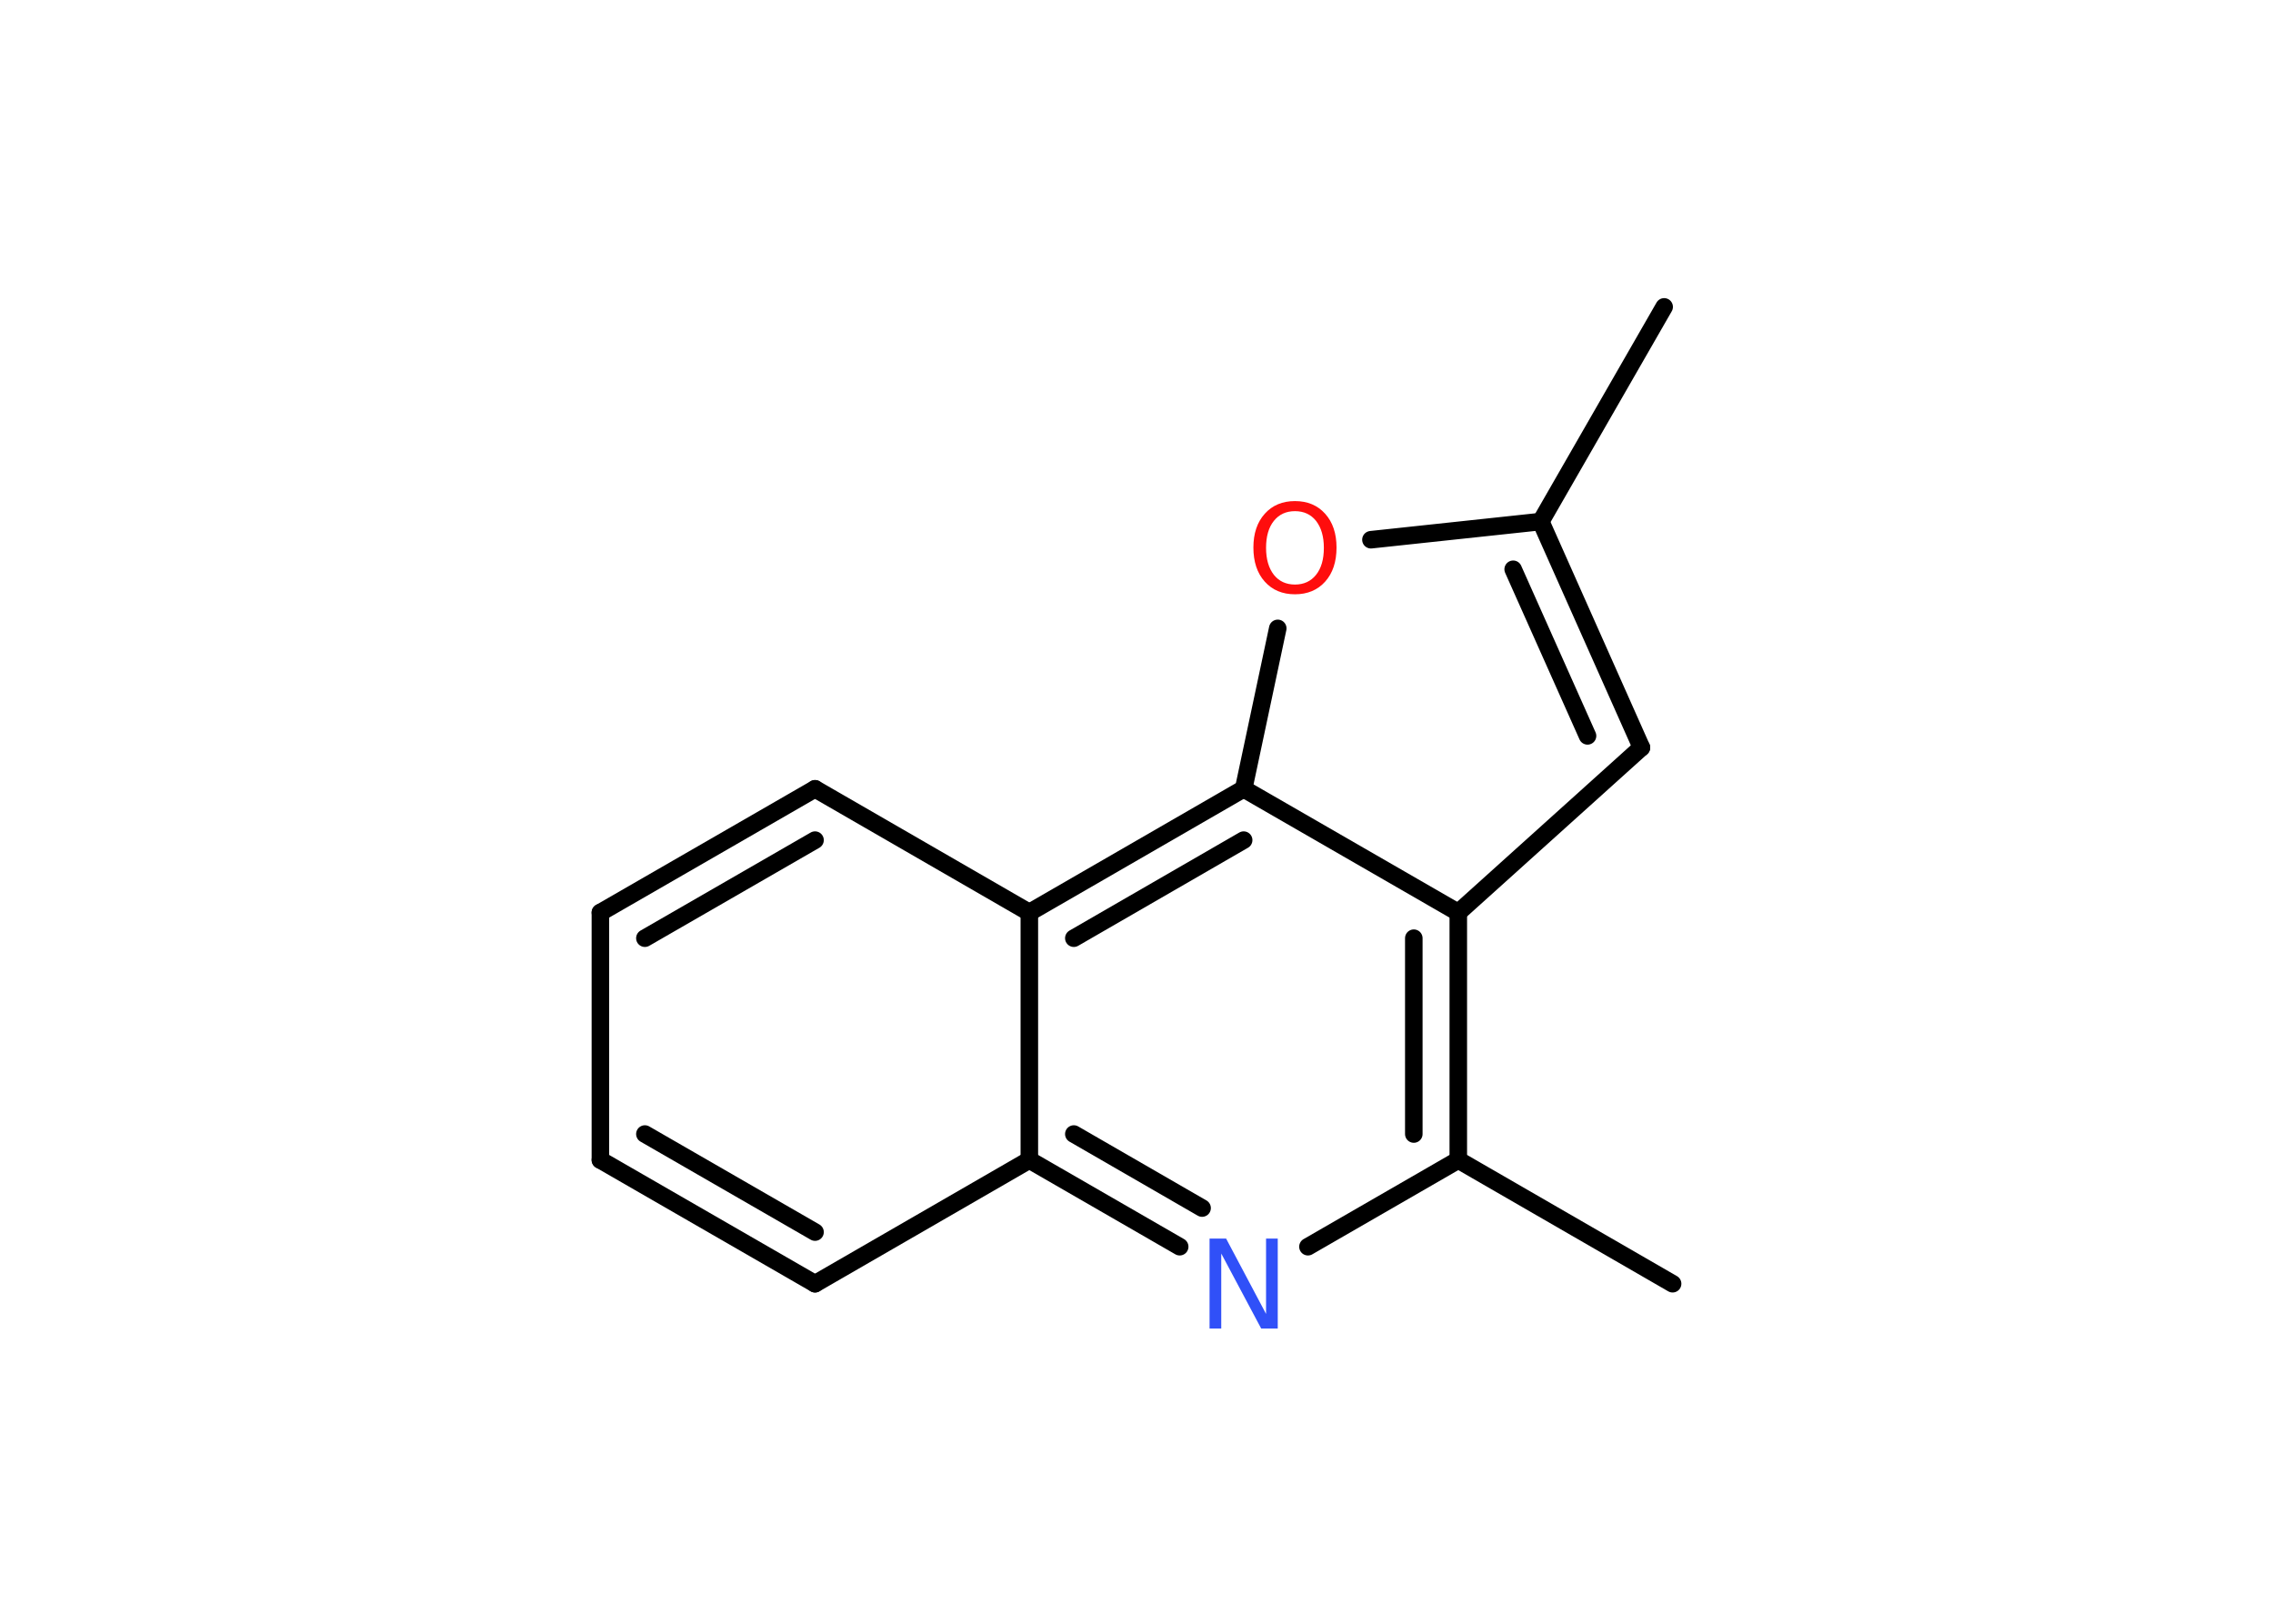 <?xml version='1.0' encoding='UTF-8'?>
<!DOCTYPE svg PUBLIC "-//W3C//DTD SVG 1.1//EN" "http://www.w3.org/Graphics/SVG/1.1/DTD/svg11.dtd">
<svg version='1.2' xmlns='http://www.w3.org/2000/svg' xmlns:xlink='http://www.w3.org/1999/xlink' width='70.0mm' height='50.0mm' viewBox='0 0 70.0 50.0'>
  <desc>Generated by the Chemistry Development Kit (http://github.com/cdk)</desc>
  <g stroke-linecap='round' stroke-linejoin='round' stroke='#000000' stroke-width='.54' fill='#FF0D0D'>
    <rect x='.0' y='.0' width='70.0' height='50.0' fill='#FFFFFF' stroke='none'/>
    <g id='mol1' class='mol'>
      <line id='mol1bnd1' class='bond' x1='51.25' y1='9.45' x2='47.45' y2='16.06'/>
      <g id='mol1bnd2' class='bond'>
        <line x1='50.55' y1='23.02' x2='47.45' y2='16.06'/>
        <line x1='48.89' y1='22.66' x2='46.6' y2='17.53'/>
      </g>
      <line id='mol1bnd3' class='bond' x1='50.55' y1='23.02' x2='44.91' y2='28.1'/>
      <g id='mol1bnd4' class='bond'>
        <line x1='44.91' y1='35.72' x2='44.91' y2='28.1'/>
        <line x1='43.54' y1='34.92' x2='43.54' y2='28.89'/>
      </g>
      <line id='mol1bnd5' class='bond' x1='44.91' y1='35.72' x2='51.51' y2='39.53'/>
      <line id='mol1bnd6' class='bond' x1='44.91' y1='35.72' x2='40.28' y2='38.39'/>
      <g id='mol1bnd7' class='bond'>
        <line x1='31.7' y1='35.72' x2='36.33' y2='38.39'/>
        <line x1='33.07' y1='34.92' x2='37.02' y2='37.2'/>
      </g>
      <line id='mol1bnd8' class='bond' x1='31.7' y1='35.72' x2='25.1' y2='39.53'/>
      <g id='mol1bnd9' class='bond'>
        <line x1='18.49' y1='35.72' x2='25.1' y2='39.53'/>
        <line x1='19.86' y1='34.92' x2='25.1' y2='37.94'/>
      </g>
      <line id='mol1bnd10' class='bond' x1='18.49' y1='35.72' x2='18.49' y2='28.1'/>
      <g id='mol1bnd11' class='bond'>
        <line x1='25.1' y1='24.29' x2='18.49' y2='28.1'/>
        <line x1='25.1' y1='25.87' x2='19.86' y2='28.89'/>
      </g>
      <line id='mol1bnd12' class='bond' x1='25.1' y1='24.29' x2='31.7' y2='28.1'/>
      <line id='mol1bnd13' class='bond' x1='31.7' y1='35.72' x2='31.7' y2='28.1'/>
      <g id='mol1bnd14' class='bond'>
        <line x1='38.3' y1='24.29' x2='31.7' y2='28.1'/>
        <line x1='38.3' y1='25.87' x2='33.07' y2='28.89'/>
      </g>
      <line id='mol1bnd15' class='bond' x1='44.91' y1='28.1' x2='38.3' y2='24.29'/>
      <line id='mol1bnd16' class='bond' x1='38.3' y1='24.29' x2='39.35' y2='19.35'/>
      <line id='mol1bnd17' class='bond' x1='47.45' y1='16.06' x2='42.22' y2='16.62'/>
      <path id='mol1atm7' class='atom' d='M37.26 38.14h.5l1.23 2.32v-2.32h.36v2.77h-.51l-1.23 -2.31v2.31h-.36v-2.77z' stroke='none' fill='#3050F8'/>
      <path id='mol1atm15' class='atom' d='M39.88 15.74q-.41 .0 -.65 .3q-.24 .3 -.24 .83q.0 .52 .24 .83q.24 .3 .65 .3q.41 .0 .65 -.3q.24 -.3 .24 -.83q.0 -.52 -.24 -.83q-.24 -.3 -.65 -.3zM39.88 15.43q.58 .0 .93 .39q.35 .39 .35 1.04q.0 .66 -.35 1.05q-.35 .39 -.93 .39q-.58 .0 -.93 -.39q-.35 -.39 -.35 -1.05q.0 -.65 .35 -1.04q.35 -.39 .93 -.39z' stroke='none'/>
    </g>
  </g>
</svg>
